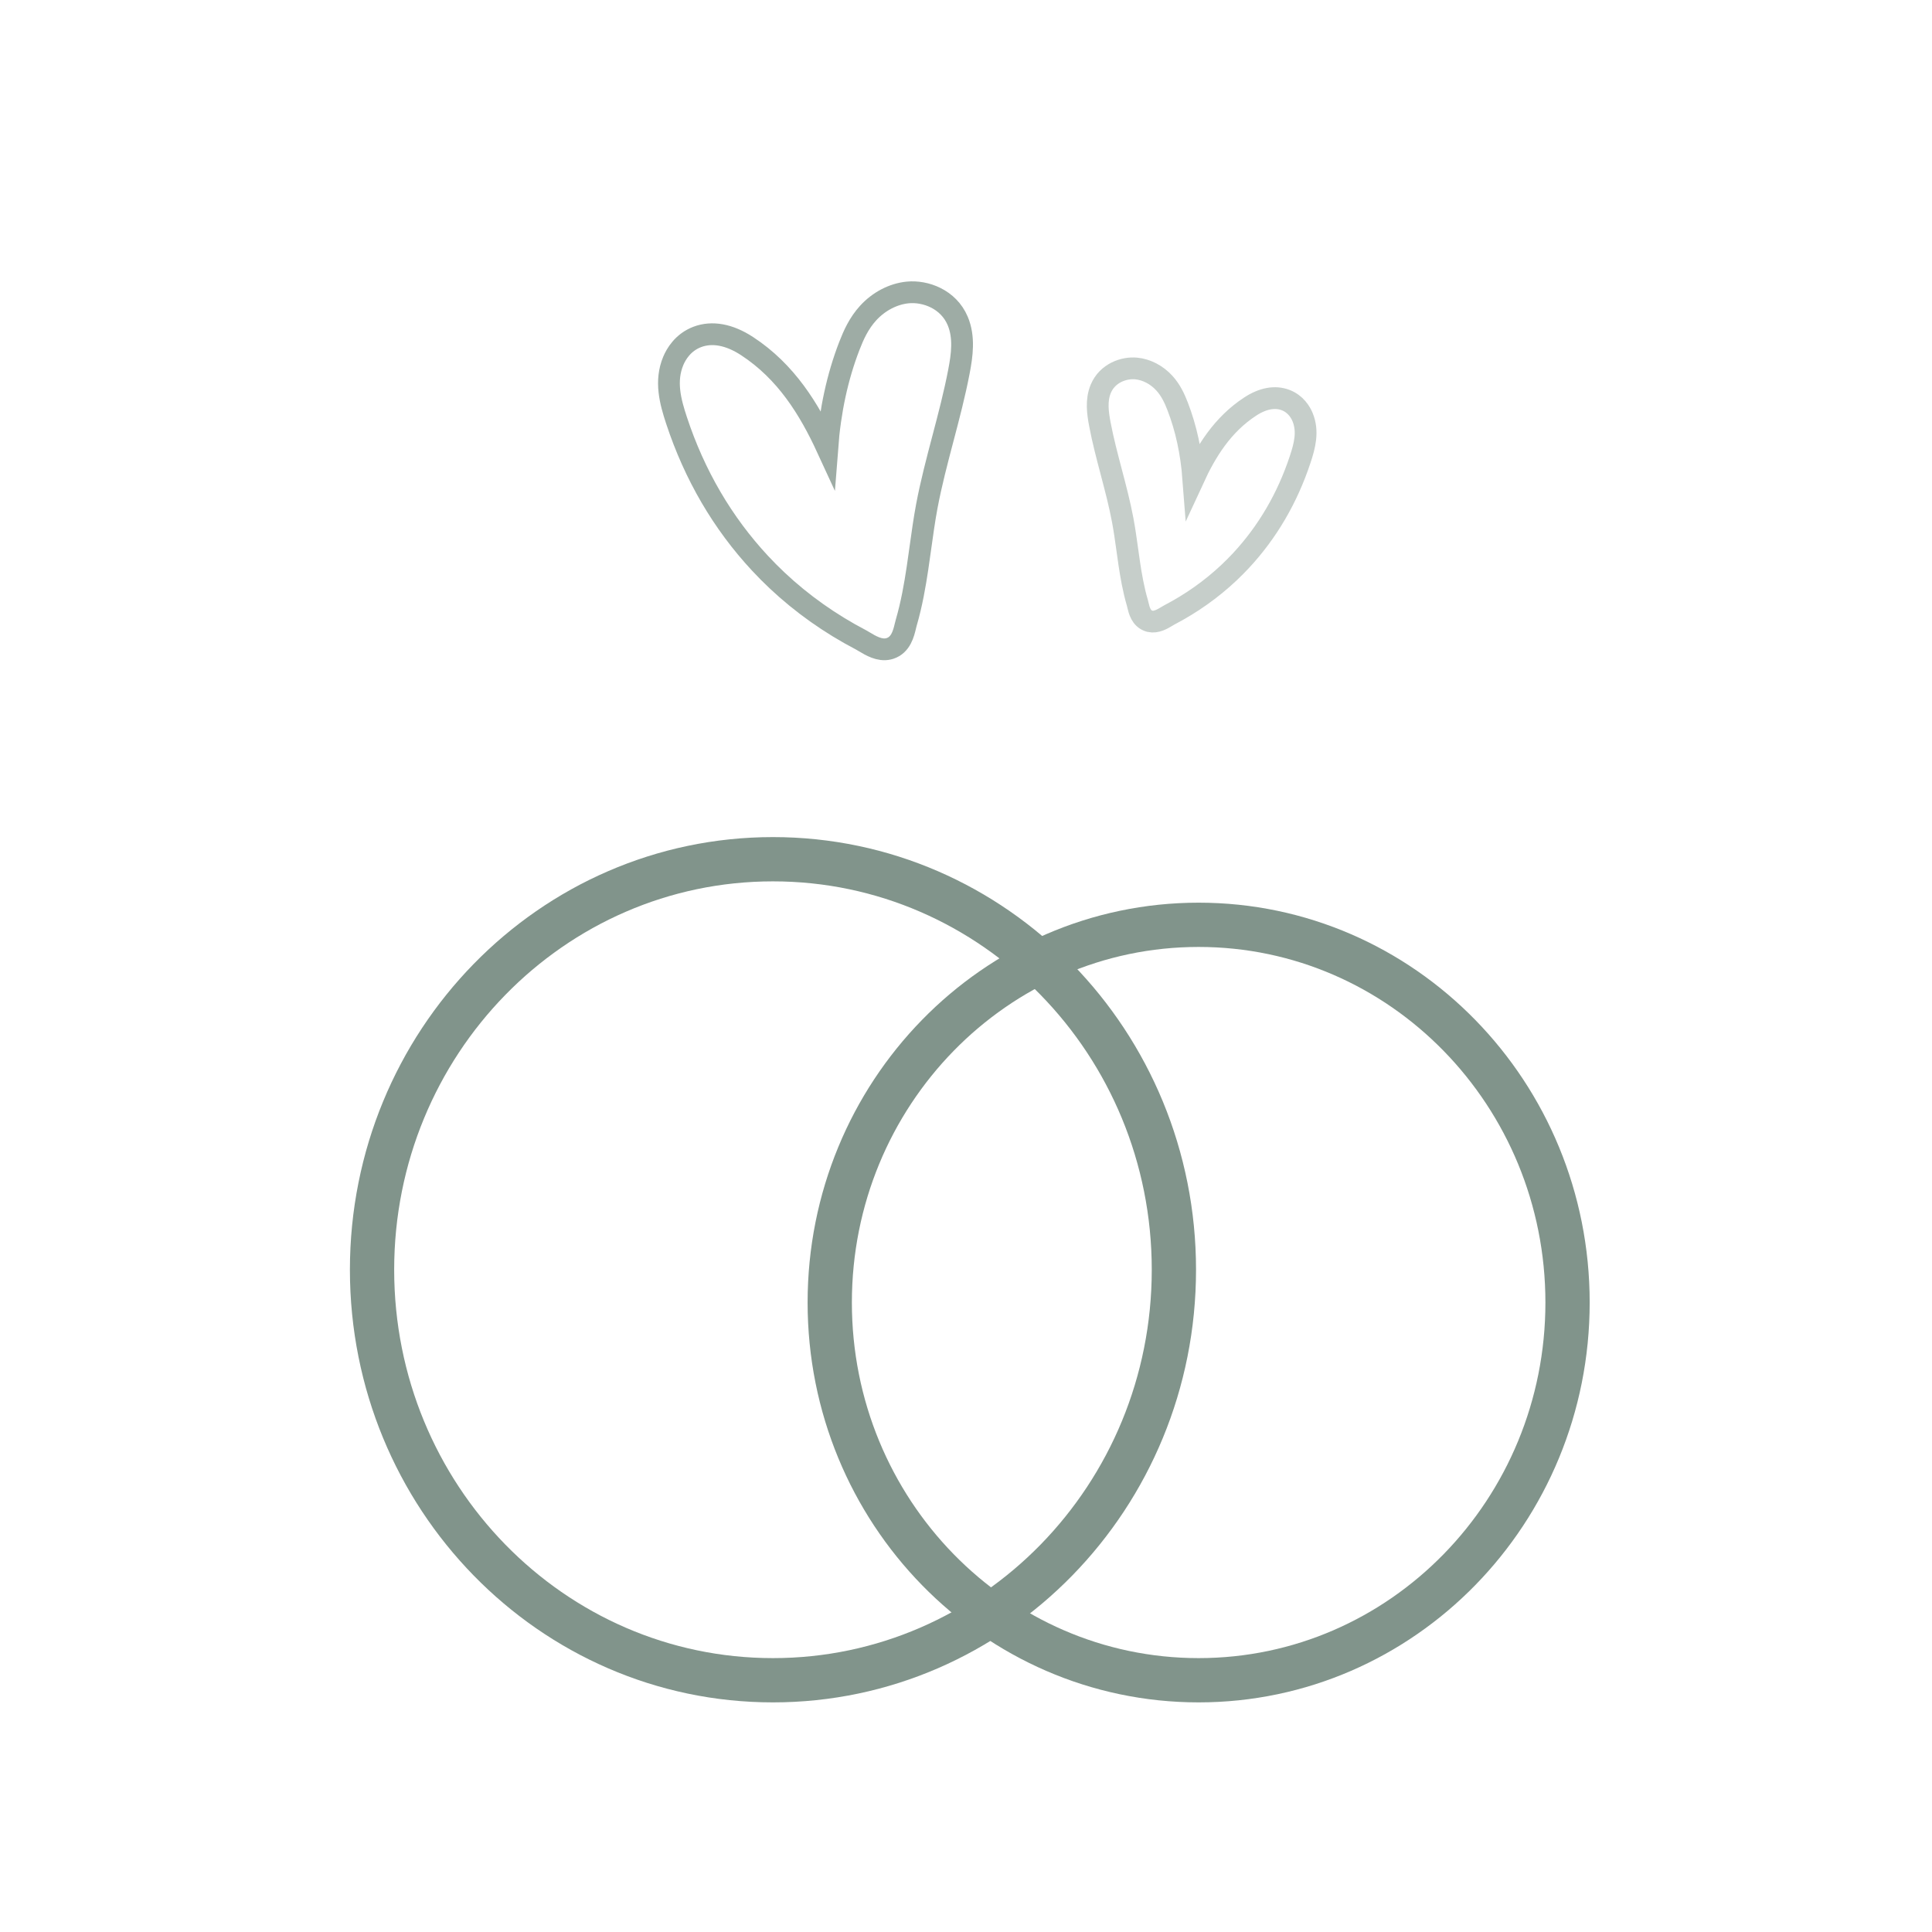 <?xml version="1.0" encoding="utf-8"?>
<svg xmlns="http://www.w3.org/2000/svg" viewBox="0 0 150 150" width="150"
    height="150" preserveAspectRatio="xMidYMid meet"
    style="width: 100%; height: 100%; transform: translate3d(0px, 0px, 0px);">
    <defs>
        <clipPath id="__lottie_element_115">
            <rect width="150" height="150" x="0" y="0"></rect>
        </clipPath>
    </defs>
    <g clip-path="url(#__lottie_element_115)">
        <g transform="matrix(1,0,0,1,47.393,18.351)"
            opacity="0.77" style="display: block;">
            <g opacity="1" transform="matrix(1,0,0,1,15.862,18.206)">
                <path stroke-linecap="butt" stroke-linejoin="miter" fill-opacity="0"
                    stroke-miterlimit="10" stroke="rgb(129,148,139)" stroke-opacity="1"
                    stroke-width="1.69"
                    d=" M5.724,13.821 C5.032,13.981 4.349,13.571 3.843,13.268 C3.746,13.209 3.654,13.154 3.588,13.12 C1.193,11.869 -0.996,10.318 -2.917,8.511 C-3.373,8.082 -3.82,7.632 -4.247,7.173 C-7.15,4.054 -9.331,0.323 -10.729,-3.916 C-11.216,-5.392 -11.637,-6.964 -10.984,-8.533 C-10.77,-9.045 -10.245,-9.969 -9.124,-10.396 C-7.972,-10.834 -6.634,-10.589 -5.253,-9.686 C-2.224,-7.706 -0.428,-4.799 0.972,-1.759 C1.193,-4.68 1.761,-7.298 2.69,-9.704 C3.021,-10.557 3.424,-11.456 4.142,-12.245 C4.973,-13.158 6.099,-13.744 7.23,-13.852 C8.588,-13.981 10.378,-13.345 11.1,-11.643 C11.637,-10.374 11.435,-8.962 11.202,-7.739 C10.869,-5.986 10.404,-4.22 9.954,-2.512 C9.501,-0.791 9.033,0.987 8.704,2.738 C8.505,3.803 8.354,4.892 8.208,5.945 C8.135,6.478 8.058,7.03 7.976,7.573 C7.786,8.835 7.533,10.322 7.103,11.795 C7.083,11.861 7.064,11.942 7.043,12.031 C6.902,12.622 6.69,13.514 5.837,13.79 C5.799,13.802 5.762,13.813 5.724,13.821z M5.522,12.897 C5.522,12.897 5.522,12.897 5.522,12.897z">
                </path>
            </g>
        </g>
        <g transform="matrix(1,0,0,1,80.861,24.293)"
            opacity="0.457" style="display: block;">
            <g opacity="1" transform="matrix(1,0,0,1,12.479,14.141)">
                <path stroke-linecap="butt" stroke-linejoin="miter" fill-opacity="0"
                    stroke-miterlimit="10" stroke="rgb(129,148,139)" stroke-opacity="1"
                    stroke-width="1.69"
                    d=" M-4.14,9.779 C-4.745,9.583 -4.896,8.951 -4.995,8.532 C-5.011,8.469 -5.022,8.412 -5.036,8.365 C-5.342,7.32 -5.522,6.265 -5.657,5.371 C-5.715,4.985 -5.77,4.594 -5.821,4.216 C-5.925,3.469 -6.032,2.696 -6.174,1.941 C-6.406,0.7 -6.739,-0.562 -7.06,-1.782 C-7.379,-2.993 -7.709,-4.246 -7.945,-5.489 C-8.109,-6.357 -8.254,-7.358 -7.872,-8.258 C-7.36,-9.465 -6.091,-9.916 -5.128,-9.825 C-4.325,-9.749 -3.527,-9.333 -2.938,-8.685 C-2.429,-8.125 -2.143,-7.488 -1.908,-6.883 C-1.249,-5.176 -0.847,-3.32 -0.689,-1.249 C0.304,-3.404 1.578,-5.465 3.727,-6.871 C4.706,-7.511 5.654,-7.685 6.471,-7.374 C7.266,-7.071 7.639,-6.416 7.79,-6.053 C8.253,-4.939 7.955,-3.825 7.609,-2.778 C6.617,0.228 5.07,2.875 3.012,5.087 C2.709,5.412 2.392,5.731 2.068,6.036 C0.706,7.317 -0.846,8.417 -2.545,9.304 C-2.592,9.329 -2.657,9.368 -2.726,9.409 C-3.085,9.625 -3.569,9.916 -4.06,9.802 C-4.086,9.795 -4.113,9.788 -4.14,9.779z M-3.917,9.146 C-3.917,9.146 -3.915,9.146 -3.915,9.146 C-3.915,9.146 -3.917,9.146 -3.917,9.146z">
                </path>
            </g>
        </g>
        <g transform="matrix(1,0,0,1,20.293,58.118)" opacity="1"
            style="display: block;">
            <g opacity="1" transform="matrix(1,0,0,1,39.72,40.464)">
                <path stroke-linecap="butt" stroke-linejoin="miter" fill-opacity="0"
                    stroke-miterlimit="10" stroke="rgb(129,148,139)" stroke-opacity="1"
                    stroke-width="3.437"
                    d=" M31.128,0 C31.128,17.603 17.192,31.872 0,31.872 C-17.191,31.872 -31.128,17.603 -31.128,0 C-31.128,-17.602 -17.191,-31.872 0,-31.872 C17.192,-31.872 31.128,-17.602 31.128,0z">
                </path>
            </g>
        </g>
        <g transform="matrix(1,0,0,1,55.828,63.21)" opacity="1"
            style="display: block;">
            <g opacity="1" transform="matrix(1,0,0,1,37.234,37.918)">
                <path stroke-linecap="butt" stroke-linejoin="miter" fill-opacity="0"
                    stroke-miterlimit="10" stroke="rgb(129,148,139)" stroke-opacity="1"
                    stroke-width="3.437"
                    d=" M28.642,0 C28.642,16.196 15.818,29.326 -0.001,29.326 C-15.819,29.326 -28.641,16.196 -28.641,0 C-28.641,-16.196 -15.819,-29.326 -0.001,-29.326 C15.818,-29.326 28.642,-16.196 28.642,0z">
                </path>
            </g>
        </g>
    </g>
</svg>